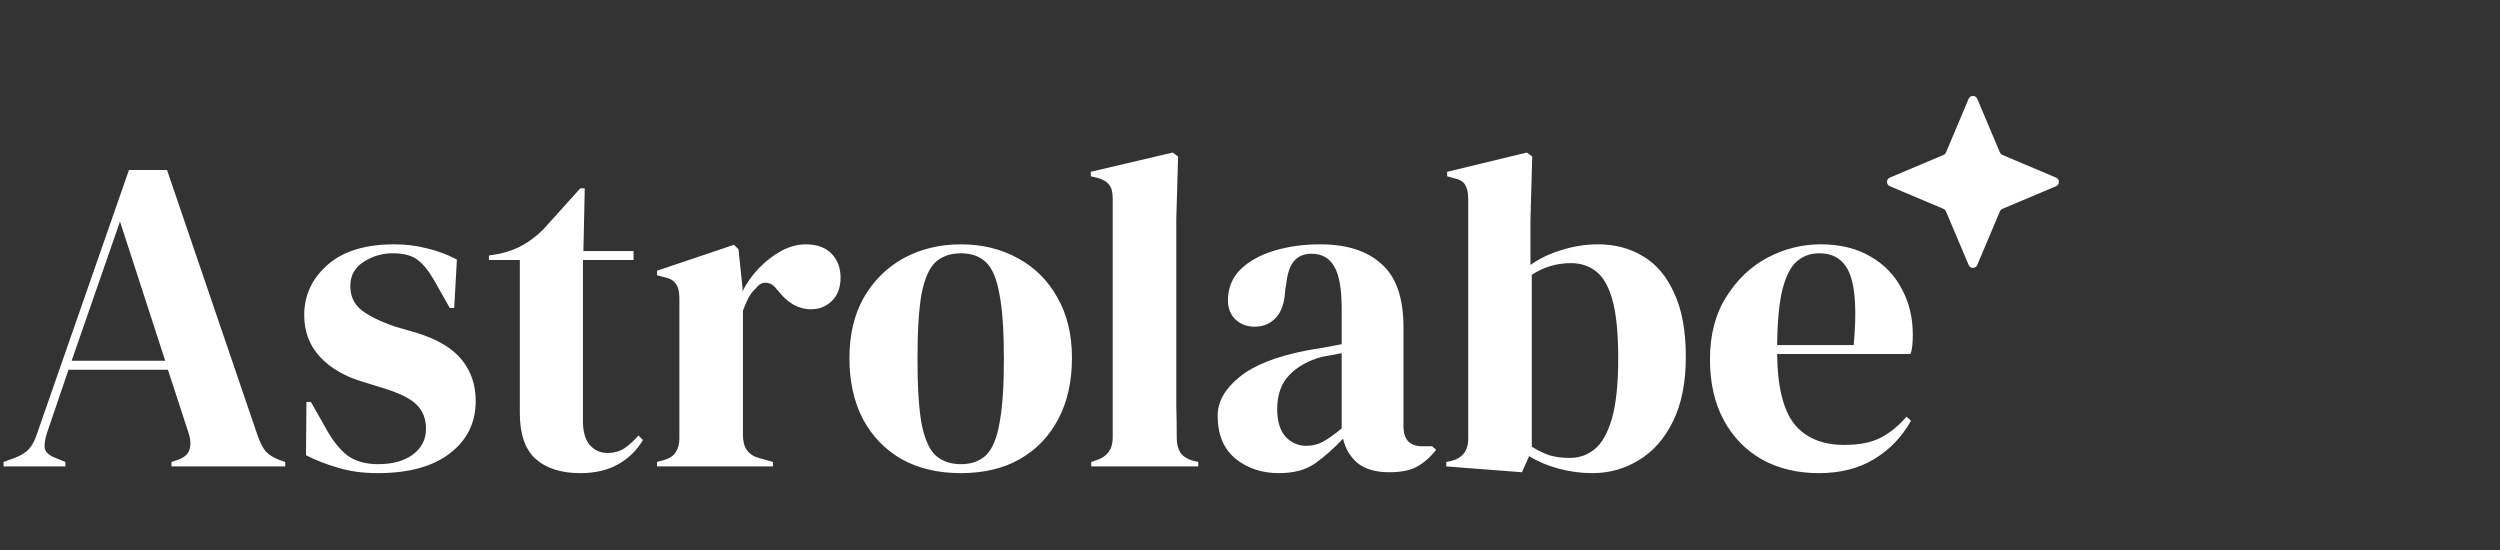 <svg width="536" height="118" viewBox="0 0 536 118" fill="none" xmlns="http://www.w3.org/2000/svg">
<rect x="0" y="0" width="536" height="118" fill="#333333" stroke="none"/>
<path d="M0.768 100V99.04L3.168 98.176C4.448 97.664 5.44 97.056 6.144 96.352C6.848 95.584 7.424 94.528 7.872 93.184L27.648 36.448H35.808L55.296 93.568C55.808 94.976 56.384 96.064 57.024 96.832C57.664 97.536 58.656 98.144 60 98.656L61.152 99.04V100H36.768V99.04L38.208 98.56C39.552 98.048 40.352 97.344 40.608 96.448C40.928 95.488 40.896 94.368 40.512 93.088L36 79.264H14.688L10.08 92.8C9.632 94.208 9.472 95.328 9.6 96.16C9.792 96.992 10.56 97.664 11.904 98.176L14.016 99.04V100H0.768ZM15.36 77.344H35.424L25.728 47.488L15.36 77.344ZM80.966 101.44C77.829 101.44 75.013 101.056 72.517 100.288C70.022 99.584 67.718 98.688 65.606 97.6L65.701 86.176H66.662L69.925 91.936C71.334 94.496 72.87 96.416 74.534 97.696C76.261 98.912 78.438 99.52 81.061 99.52C84.133 99.52 86.597 98.848 88.454 97.504C90.374 96.096 91.334 94.24 91.334 91.936C91.334 89.824 90.662 88.096 89.317 86.752C87.974 85.408 85.478 84.192 81.829 83.104L77.797 81.856C73.894 80.704 70.822 78.912 68.582 76.48C66.341 74.048 65.222 71.072 65.222 67.552C65.222 63.328 66.885 59.744 70.213 56.8C73.541 53.856 78.309 52.384 84.517 52.384C87.013 52.384 89.35 52.672 91.525 53.248C93.766 53.76 95.909 54.56 97.957 55.648L97.382 66.016H96.421L93.061 60.064C91.846 57.952 90.629 56.48 89.413 55.648C88.261 54.752 86.501 54.304 84.133 54.304C81.957 54.304 79.909 54.912 77.99 56.128C76.07 57.344 75.109 59.072 75.109 61.312C75.109 63.488 75.909 65.216 77.51 66.496C79.174 67.776 81.606 68.96 84.805 70.048L89.126 71.296C93.734 72.704 97.029 74.656 99.013 77.152C100.998 79.584 101.99 82.528 101.99 85.984C101.99 90.656 100.134 94.4 96.421 97.216C92.773 100.032 87.621 101.44 80.966 101.44ZM124.41 101.44C120.314 101.44 117.114 100.416 114.81 98.368C112.57 96.32 111.45 93.056 111.45 88.576V55.744H104.826V54.784L107.13 54.4C109.114 53.952 110.81 53.312 112.218 52.48C113.69 51.648 115.13 50.528 116.538 49.12L124.41 40.384H125.37L125.082 53.824H135.834V55.744H124.986V90.304C124.986 92.544 125.466 94.24 126.426 95.392C127.45 96.544 128.73 97.12 130.266 97.12C131.61 97.12 132.794 96.8 133.818 96.16C134.842 95.456 135.866 94.528 136.89 93.376L137.85 94.336C136.57 96.512 134.81 98.24 132.57 99.52C130.33 100.8 127.61 101.44 124.41 101.44ZM140.858 100V99.04L142.298 98.656C143.578 98.272 144.442 97.696 144.89 96.928C145.402 96.16 145.658 95.168 145.658 93.952V63.904C145.658 62.496 145.402 61.472 144.89 60.832C144.442 60.128 143.578 59.648 142.298 59.392L140.858 59.008V58.048L157.37 52.48L158.33 53.44L159.194 61.696V62.464C160.09 60.672 161.242 59.04 162.65 57.568C164.122 56.032 165.722 54.784 167.45 53.824C169.242 52.864 171.002 52.384 172.73 52.384C175.162 52.384 177.018 53.056 178.298 54.4C179.578 55.744 180.218 57.44 180.218 59.488C180.218 61.664 179.578 63.36 178.298 64.576C177.082 65.728 175.61 66.304 173.882 66.304C171.194 66.304 168.826 64.96 166.778 62.272L166.586 62.08C165.946 61.184 165.21 60.704 164.378 60.64C163.546 60.512 162.778 60.896 162.074 61.792C161.434 62.368 160.89 63.072 160.442 63.904C160.058 64.672 159.674 65.568 159.29 66.592V93.376C159.29 95.936 160.41 97.536 162.65 98.176L165.722 99.04V100H140.858ZM206.021 101.44C201.157 101.44 196.933 100.448 193.349 98.464C189.765 96.416 186.981 93.536 184.997 89.824C183.077 86.112 182.117 81.76 182.117 76.768C182.117 71.776 183.141 67.456 185.189 63.808C187.301 60.16 190.149 57.344 193.733 55.36C197.381 53.376 201.477 52.384 206.021 52.384C210.565 52.384 214.629 53.376 218.213 55.36C221.797 57.28 224.613 60.064 226.661 63.712C228.773 67.36 229.829 71.712 229.829 76.768C229.829 81.824 228.837 86.208 226.853 89.92C224.933 93.568 222.181 96.416 218.597 98.464C215.077 100.448 210.885 101.44 206.021 101.44ZM206.021 99.52C208.261 99.52 210.053 98.88 211.397 97.6C212.741 96.32 213.701 94.048 214.277 90.784C214.917 87.52 215.237 82.912 215.237 76.96C215.237 70.944 214.917 66.304 214.277 63.04C213.701 59.776 212.741 57.504 211.397 56.224C210.053 54.944 208.261 54.304 206.021 54.304C203.781 54.304 201.957 54.944 200.549 56.224C199.205 57.504 198.213 59.776 197.573 63.04C196.997 66.304 196.709 70.944 196.709 76.96C196.709 82.912 196.997 87.52 197.573 90.784C198.213 94.048 199.205 96.32 200.549 97.6C201.957 98.88 203.781 99.52 206.021 99.52ZM233.958 100V99.04L235.11 98.656C237.414 97.888 238.566 96.288 238.566 93.856V42.496C238.566 41.216 238.31 40.256 237.798 39.616C237.286 38.912 236.39 38.4 235.11 38.08L233.862 37.792V36.832L251.43 32.704L252.582 33.568L252.198 47.008V79.84C252.198 82.208 252.198 84.576 252.198 86.944C252.262 89.248 252.294 91.552 252.294 93.856C252.294 95.136 252.55 96.192 253.062 97.024C253.574 97.792 254.438 98.368 255.654 98.752L256.902 99.04V100H233.958ZM274.217 101.44C270.505 101.44 267.369 100.384 264.809 98.272C262.313 96.16 261.065 93.12 261.065 89.152C261.065 86.144 262.601 83.392 265.673 80.896C268.745 78.336 273.577 76.416 280.169 75.136C281.193 74.944 282.345 74.752 283.625 74.56C284.905 74.304 286.249 74.048 287.657 73.792V66.208C287.657 61.856 287.113 58.816 286.025 57.088C285.001 55.296 283.369 54.4 281.129 54.4C279.593 54.4 278.377 54.912 277.481 55.936C276.585 56.896 276.009 58.592 275.753 61.024L275.561 62.08C275.433 64.832 274.761 66.848 273.545 68.128C272.329 69.408 270.825 70.048 269.033 70.048C267.369 70.048 265.993 69.536 264.905 68.512C263.817 67.488 263.273 66.112 263.273 64.384C263.273 61.76 264.169 59.552 265.961 57.76C267.817 55.968 270.249 54.624 273.257 53.728C276.265 52.832 279.529 52.384 283.049 52.384C288.745 52.384 293.129 53.792 296.201 56.608C299.337 59.36 300.905 63.872 300.905 70.144V91.36C300.905 94.24 302.249 95.68 304.937 95.68H307.049L307.913 96.448C306.697 97.984 305.353 99.168 303.881 100C302.473 100.832 300.457 101.248 297.833 101.248C295.017 101.248 292.777 100.608 291.113 99.328C289.513 97.984 288.457 96.224 287.945 94.048C286.025 96.096 284.041 97.856 281.993 99.328C280.009 100.736 277.417 101.44 274.217 101.44ZM280.073 95.584C281.353 95.584 282.537 95.296 283.625 94.72C284.777 94.08 286.121 93.12 287.657 91.84V75.712C287.017 75.84 286.377 75.968 285.737 76.096C285.097 76.224 284.361 76.352 283.529 76.48C280.585 77.248 278.217 78.56 276.425 80.416C274.697 82.208 273.833 84.64 273.833 87.712C273.833 90.336 274.441 92.32 275.657 93.664C276.873 94.944 278.345 95.584 280.073 95.584ZM326.305 101.248L310.081 100V99.04L311.041 98.848C313.537 98.272 314.785 96.672 314.785 94.048V42.688C314.785 41.344 314.561 40.32 314.113 39.616C313.729 38.912 312.897 38.432 311.617 38.176L310.273 37.792V36.832L327.361 32.704L328.513 33.568L328.129 47.104V56.8C330.241 55.328 332.545 54.24 335.041 53.536C337.537 52.768 340.065 52.384 342.625 52.384C346.273 52.384 349.505 53.248 352.321 54.976C355.137 56.64 357.345 59.264 358.945 62.848C360.609 66.368 361.441 70.912 361.441 76.48C361.441 82.048 360.513 86.688 358.657 90.4C356.865 94.048 354.433 96.8 351.361 98.656C348.353 100.512 345.025 101.44 341.377 101.44C339.009 101.44 336.609 101.12 334.177 100.48C331.809 99.84 329.697 98.944 327.841 97.792L326.305 101.248ZM336.577 98.176C338.625 98.176 340.417 97.536 341.953 96.256C343.489 94.976 344.705 92.8 345.601 89.728C346.497 86.592 346.945 82.304 346.945 76.864C346.945 71.424 346.529 67.232 345.697 64.288C344.865 61.344 343.681 59.296 342.145 58.144C340.673 56.992 338.881 56.416 336.769 56.416C333.761 56.416 330.977 57.248 328.417 58.912V95.776C329.633 96.544 330.881 97.152 332.161 97.6C333.441 97.984 334.913 98.176 336.577 98.176ZM390.329 52.384C394.489 52.384 398.041 53.248 400.985 54.976C403.929 56.64 406.169 58.944 407.705 61.888C409.305 64.768 410.105 68.064 410.105 71.776C410.105 72.48 410.073 73.216 410.009 73.984C409.945 74.688 409.817 75.328 409.625 75.904H381.017C381.081 82.816 382.297 87.808 384.665 90.88C387.097 93.888 390.681 95.392 395.417 95.392C398.617 95.392 401.209 94.88 403.193 93.856C405.177 92.832 407.033 91.328 408.761 89.344L409.721 90.208C407.737 93.728 405.081 96.48 401.753 98.464C398.489 100.448 394.553 101.44 389.945 101.44C385.401 101.44 381.369 100.48 377.849 98.56C374.329 96.576 371.577 93.76 369.593 90.112C367.609 86.464 366.617 82.112 366.617 77.056C366.617 71.808 367.769 67.36 370.073 63.712C372.377 60 375.321 57.184 378.905 55.264C382.553 53.344 386.361 52.384 390.329 52.384ZM390.041 54.304C388.185 54.304 386.585 54.88 385.241 56.032C383.961 57.12 382.937 59.104 382.169 61.984C381.465 64.8 381.081 68.8 381.017 73.984H397.433C398.073 67.008 397.817 61.984 396.665 58.912C395.513 55.84 393.305 54.304 390.041 54.304Z" fill="white"/>
<path d="M422.079 21.181C422.423 20.366 423.577 20.366 423.921 21.181L428.782 32.686C428.883 32.926 429.074 33.117 429.314 33.218L440.819 38.079C441.634 38.423 441.634 39.577 440.819 39.921L429.314 44.782C429.074 44.883 428.883 45.074 428.782 45.314L423.921 56.819C423.577 57.634 422.423 57.634 422.079 56.819L417.218 45.314C417.117 45.074 416.926 44.883 416.686 44.782L405.181 39.921C404.366 39.577 404.366 38.423 405.181 38.079L416.686 33.218C416.926 33.117 417.117 32.926 417.218 32.686L422.079 21.181Z" fill="white"/>
</svg>
